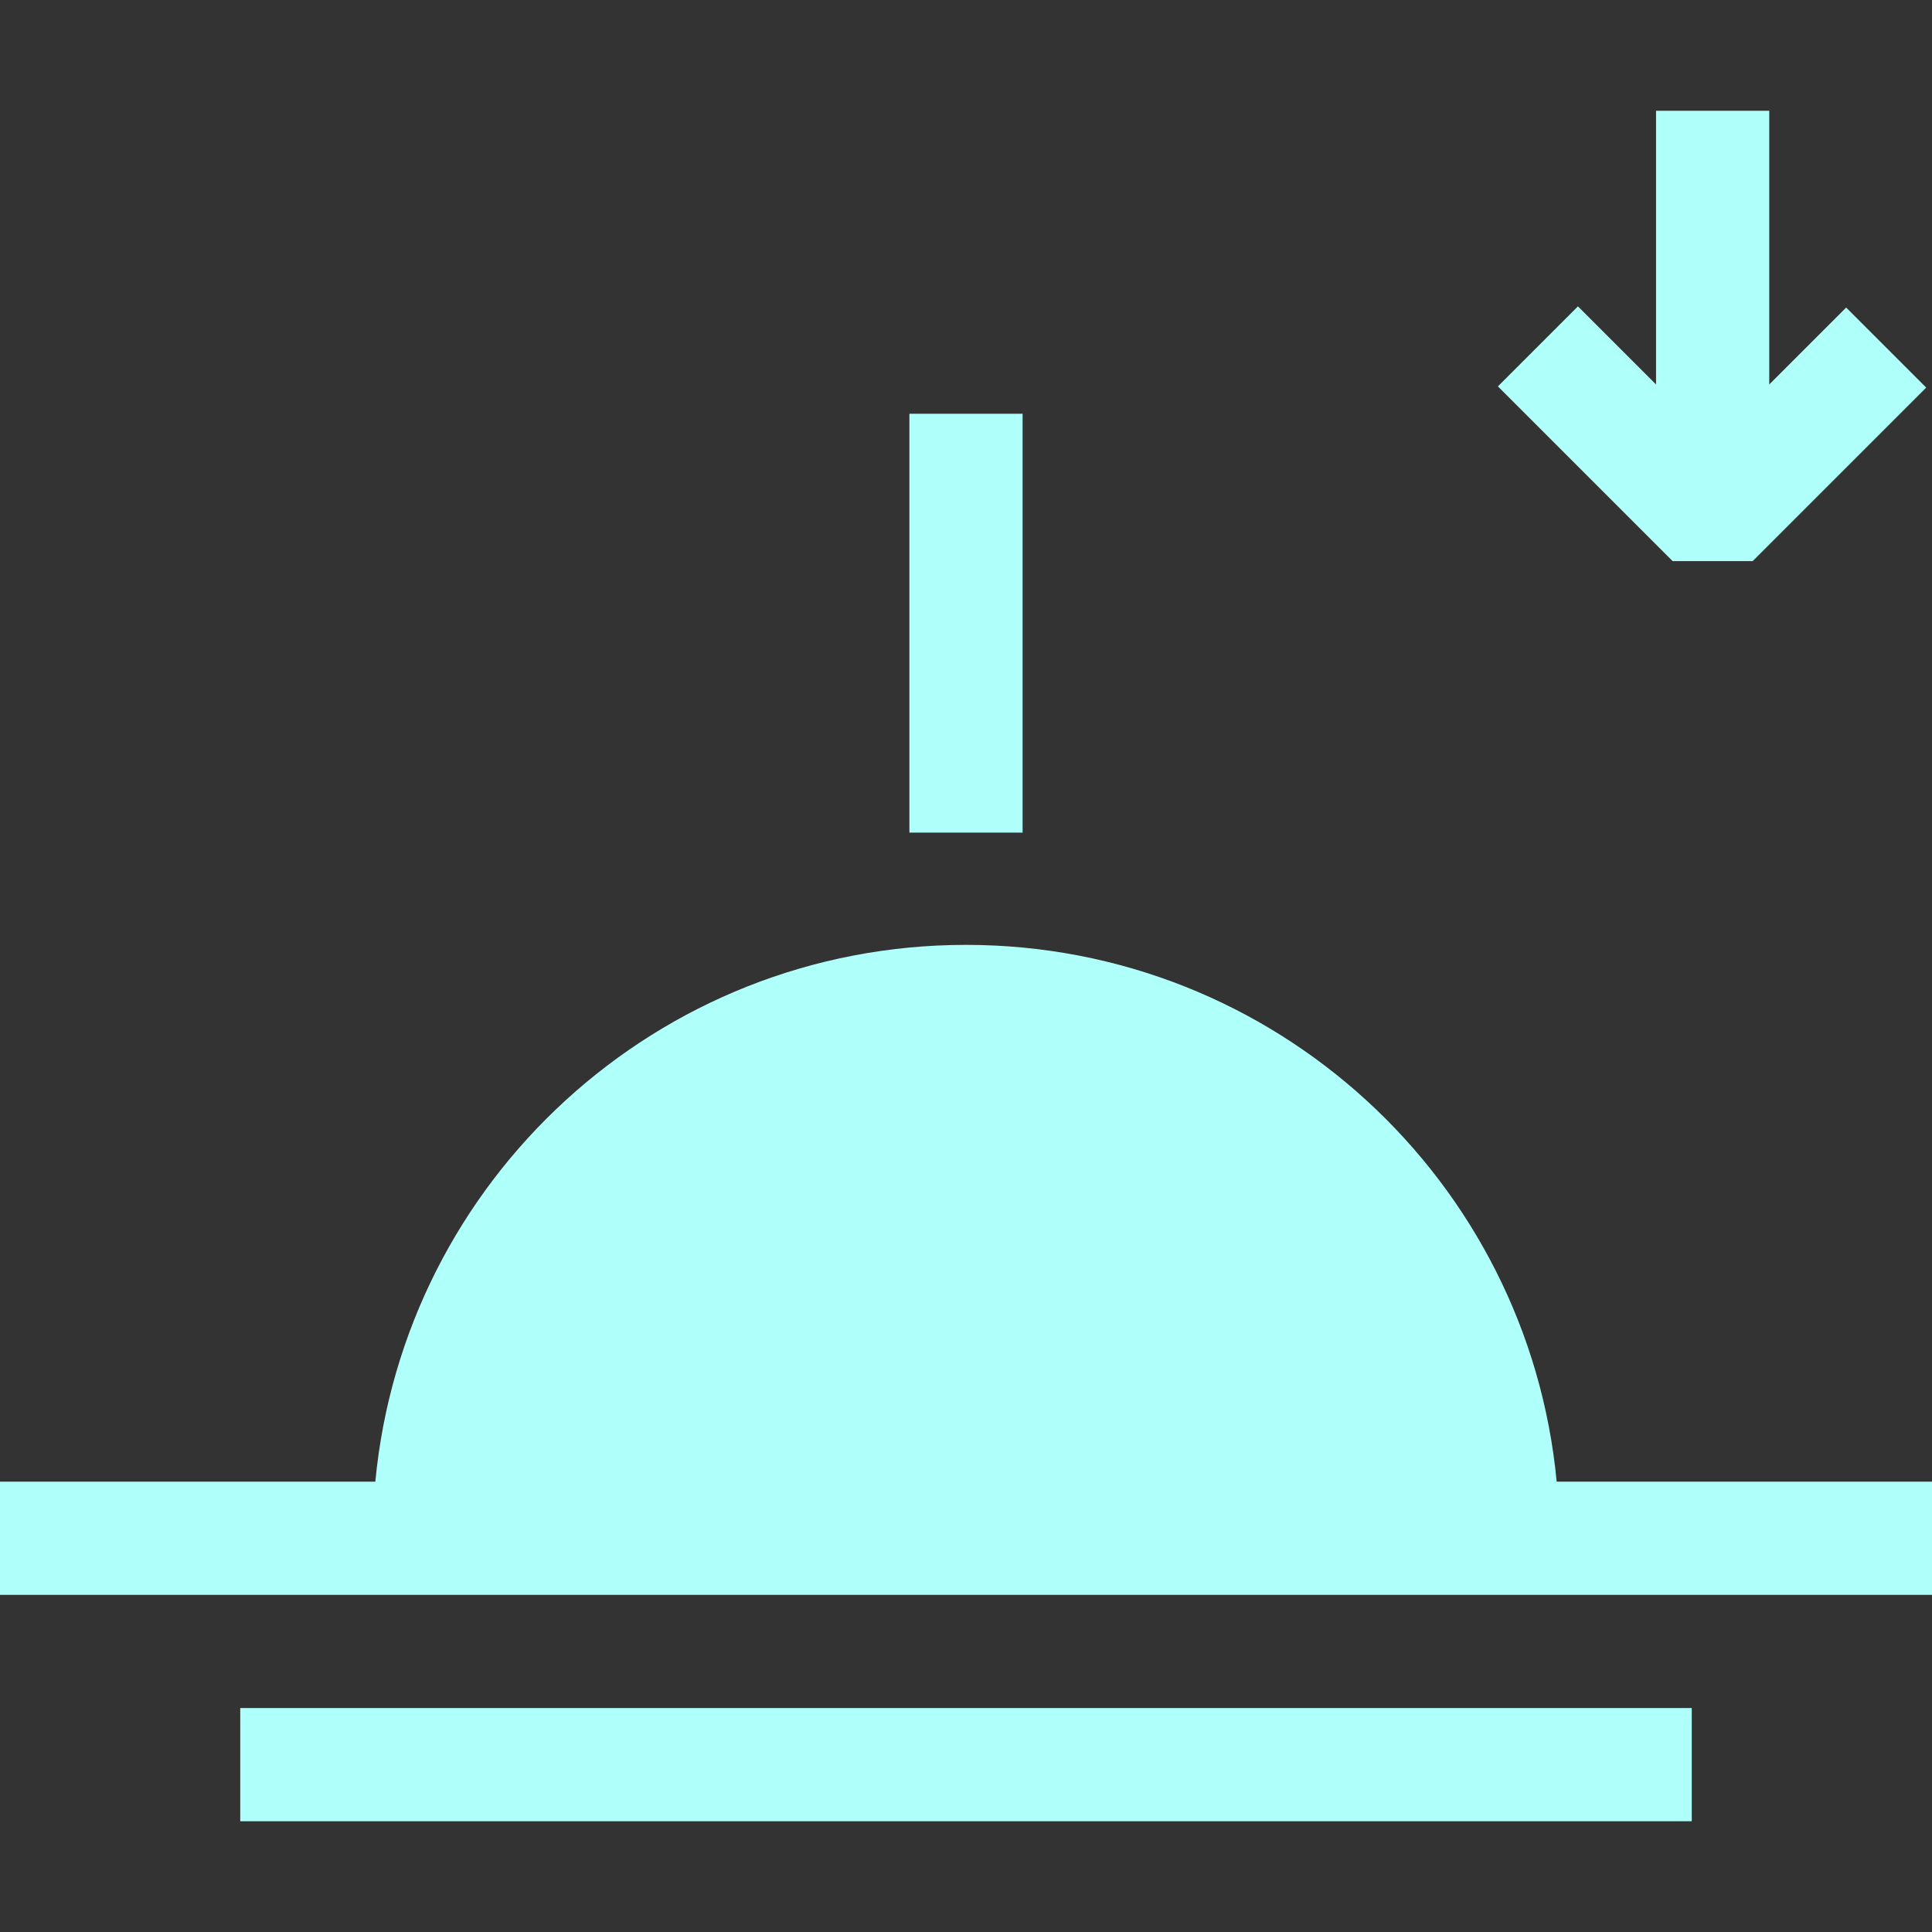 <svg id="Capa_1" enable-background="new 0 0 512 512" height="512" viewBox="0 0 512 512" width="512" style="fill:rgba(175,255,250,1);" xmlns="http://www.w3.org/2000/svg"><rect x="0" y="0" width="512" height="512" fill="#333333" stroke="none"/><g><path d="m241 109.651h30v111h-30z"/><path d="m412.534 392.649c-7.555-79.808-74.748-142.248-156.534-142.248s-148.979 62.44-156.534 142.249h-99.466v30h512v-30h-99.466z"/><path d="m63.667 452.649h384.666v30h-384.666z"/><path d="m33.794 294.987h30v69.001h-30z" transform="matrix(175,255,250,1)"/><path d="m155.591 168.808h30v69.001h-30z" transform="matrix(175,255,250,1)"/><path d="m306.908 188.309h69.001v29.999h-69.001z" transform="matrix(175,255,250,1)"/><path d="m428.705 314.488h69.001v30h-69.001z" transform="matrix(175,255,250,1)"/><path d="m69.528 180.677h30v111h-30z" transform="matrix(175,255,250,1)"/><path d="m371.973 221.177h111v30h-111z" transform="matrix(175,255,250,1)"/><path d="m464.477 148.701 45.989-45.988-21.213-21.213-20.383 20.382v-72.531h-30v72.531l-20.698-20.698-21.213 21.213 46.305 46.304z"/></g></svg>